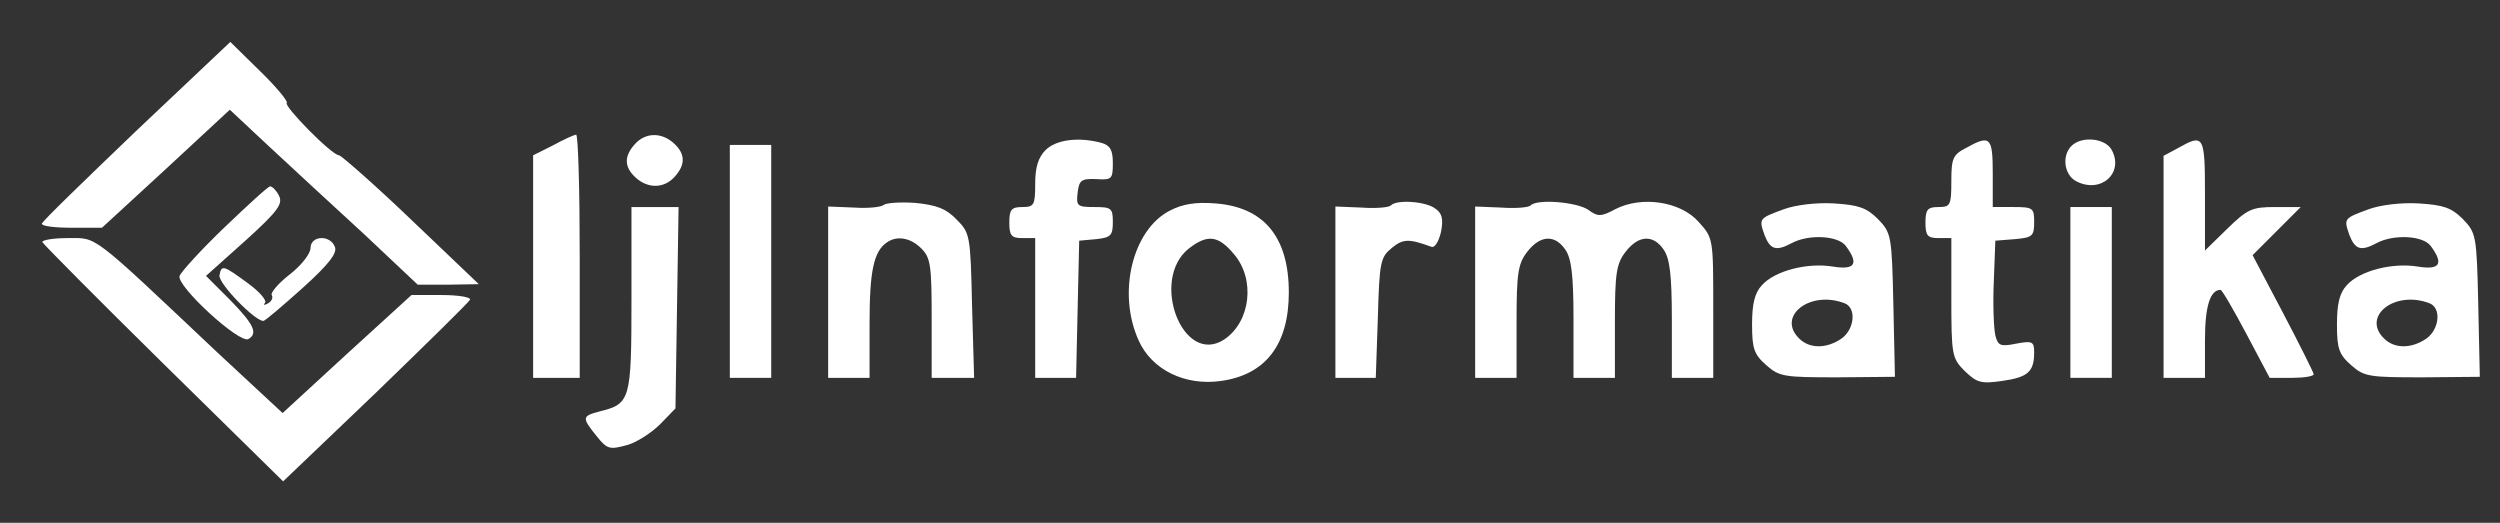 <svg version="1.0" xmlns="http://www.w3.org/2000/svg" width="483pt" height="101pt" viewBox="0 0 483 101" preserveAspectRatio="xMidYMid meet"><rect x="0" y="0" width="483" height="101" fill="#333333" stroke="none"/><g transform="translate(0,101) scale(0.1,-0.1)" fill="#fff" stroke="none"><path d="M263 757 c-99 -95 -182 -175 -182 -179 -1 -5 25 -8 58 -8 l58 0 124
114 123 114 77 -72 c42 -39 124 -115 182 -168 l104 -98 59 0 59 1 -130 124
c-71 68 -135 124 -140 125 -14 0 -107 95 -101 101 3 3 -20 31 -52 62 l-57 56
-182 -172z" /><path d="M1068 729 l-38 -19 0 -215 0 -215 45 0 45 0 0 235 c0 129 -3 235 -7
235 -5 -1 -25 -10 -45 -21z" /><path d="M1227 732 c-22 -24 -21 -45 1 -65 24 -22 55 -21 75 1 22 24 21 45 -1
65 -24 22 -55 21 -75 -1z" /><path d="M2020 720 c-14 -14 -20 -33 -20 -65 0 -41 -2 -45 -25 -45 -21 0 -25
-5 -25 -30 0 -25 4 -30 25 -30 l25 0 0 -135 0 -135 40 0 39 0 3 133 3 132 33
3 c28 3 32 7 32 33 0 27 -3 29 -36 29 -33 0 -35 2 -32 28 3 24 7 27 36 26 30
-2 32 0 32 31 0 25 -5 34 -22 39 -45 12 -88 6 -108 -14z" /><path d="M3798 724 c-25 -13 -28 -20 -28 -64 0 -47 -2 -50 -25 -50 -21 0 -25
-5 -25 -30 0 -25 4 -30 25 -30 l25 0 0 -115 c0 -111 1 -117 26 -142 23 -22 31
-25 72 -19 49 7 62 17 62 55 0 21 -3 23 -35 17 -30 -6 -35 -4 -40 16 -3 13 -5
59 -3 103 l3 80 38 3 c34 3 37 6 37 33 0 27 -2 29 -40 29 l-40 0 0 65 c0 71
-5 75 -52 49z" /><path d="M4002 728 c-19 -19 -14 -56 9 -68 47 -25 93 15 69 60 -12 23 -58 28
-78 8z" /><path d="M4208 724 l-28 -15 0 -214 0 -215 40 0 40 0 0 73 c0 65 10 97 30 97
3 0 25 -38 50 -85 l45 -85 43 0 c23 0 42 3 42 7 0 3 -27 57 -59 118 l-59 112
46 46 47 47 -50 0 c-44 0 -53 -4 -92 -42 l-43 -42 0 107 c0 116 -2 119 -52 91z" /><path d="M1410 505 l0 -225 40 0 40 0 0 225 0 225 -40 0 -40 0 0 -225z" /><path d="M434 571 c-45 -43 -84 -86 -87 -94 -7 -19 116 -132 133 -122 19 11
10 29 -36 76 l-46 46 76 68 c63 57 73 71 65 87 -5 10 -13 18 -17 18 -4 0 -43
-36 -88 -79z" /><path d="M1707 614 c-4 -4 -30 -7 -57 -5 l-50 2 0 -166 0 -165 40 0 40 0 0
106 c0 100 8 139 34 156 19 13 45 9 66 -12 18 -18 20 -33 20 -135 l0 -115 41
0 41 0 -4 140 c-3 136 -4 140 -30 166 -20 21 -39 28 -80 32 -29 2 -56 0 -61
-4z" /><path d="M2260 603 c-72 -37 -102 -159 -60 -251 25 -56 89 -88 159 -78 86 12
131 70 131 171 0 107 -48 165 -142 172 -38 3 -63 -1 -88 -14z m124 -84 c42
-49 32 -131 -19 -165 -80 -52 -144 116 -68 176 36 28 57 25 87 -11z" /><path d="M2687 613 c-4 -4 -30 -6 -57 -4 l-50 2 0 -166 0 -165 39 0 39 0 4
116 c3 108 5 117 27 135 22 18 33 18 77 2 6 -2 14 11 18 29 5 25 2 36 -11 45
-18 14 -75 18 -86 6z" /><path d="M2957 613 c-4 -4 -30 -6 -57 -4 l-50 2 0 -166 0 -165 40 0 40 0 0
109 c0 94 3 112 21 135 25 32 53 33 73 4 12 -17 16 -49 16 -135 l0 -113 40 0
40 0 0 109 c0 94 3 112 21 135 25 32 53 33 73 4 12 -17 16 -49 16 -135 l0
-113 40 0 40 0 0 135 c0 134 0 135 -28 166 -35 40 -110 51 -161 25 -28 -15
-34 -15 -53 -1 -23 15 -99 21 -111 8z" /><path d="M3447 606 c-49 -18 -49 -18 -38 -50 11 -28 22 -32 52 -16 33 18 90
15 105 -5 26 -35 18 -47 -25 -40 -49 8 -112 -8 -137 -36 -14 -15 -19 -36 -19
-76 0 -47 4 -58 28 -79 25 -22 35 -23 138 -23 l110 1 -3 139 c-3 135 -4 139
-30 166 -22 22 -38 27 -85 30 -34 2 -74 -3 -96 -11z m117 -182 c23 -9 19 -50
-6 -68 -29 -20 -62 -20 -82 0 -44 43 21 94 88 68z" /><path d="M4577 606 c-49 -18 -49 -18 -38 -50 11 -28 22 -32 52 -16 33 18 90
15 105 -5 26 -35 18 -47 -25 -40 -49 8 -112 -8 -137 -36 -14 -15 -19 -36 -19
-76 0 -47 4 -58 28 -79 25 -22 35 -23 138 -23 l110 1 -3 139 c-3 135 -4 139
-30 166 -22 22 -38 27 -85 30 -34 2 -74 -3 -96 -11z m117 -182 c23 -9 19 -50
-6 -68 -29 -20 -62 -20 -82 0 -44 43 21 94 88 68z" /><path d="M1220 432 c0 -196 -2 -202 -62 -217 -34 -9 -34 -12 -5 -48 20 -25 25
-26 58 -17 19 5 48 24 65 41 l29 30 3 195 3 194 -45 0 -46 0 0 -178z" /><path d="M4000 445 l0 -165 40 0 40 0 0 165 0 165 -40 0 -40 0 0 -165z" /><path d="M82 542 c2 -4 107 -110 234 -235 l231 -227 179 171 c98 95 181 176
182 180 2 5 -23 9 -55 9 l-58 0 -125 -114 -124 -114 -126 117 c-248 234 -231
221 -290 221 -28 0 -50 -4 -48 -8z" /><path d="M600 531 c0 -11 -18 -34 -40 -51 -22 -17 -38 -36 -35 -40 3 -5 0 -12
-7 -16 -7 -4 -10 -4 -6 1 4 4 -10 21 -32 37 -49 36 -52 37 -56 16 -2 -16 69
-89 85 -88 3 0 37 29 75 63 51 46 68 68 63 80 -9 24 -47 22 -47 -2z" /></g></svg>
